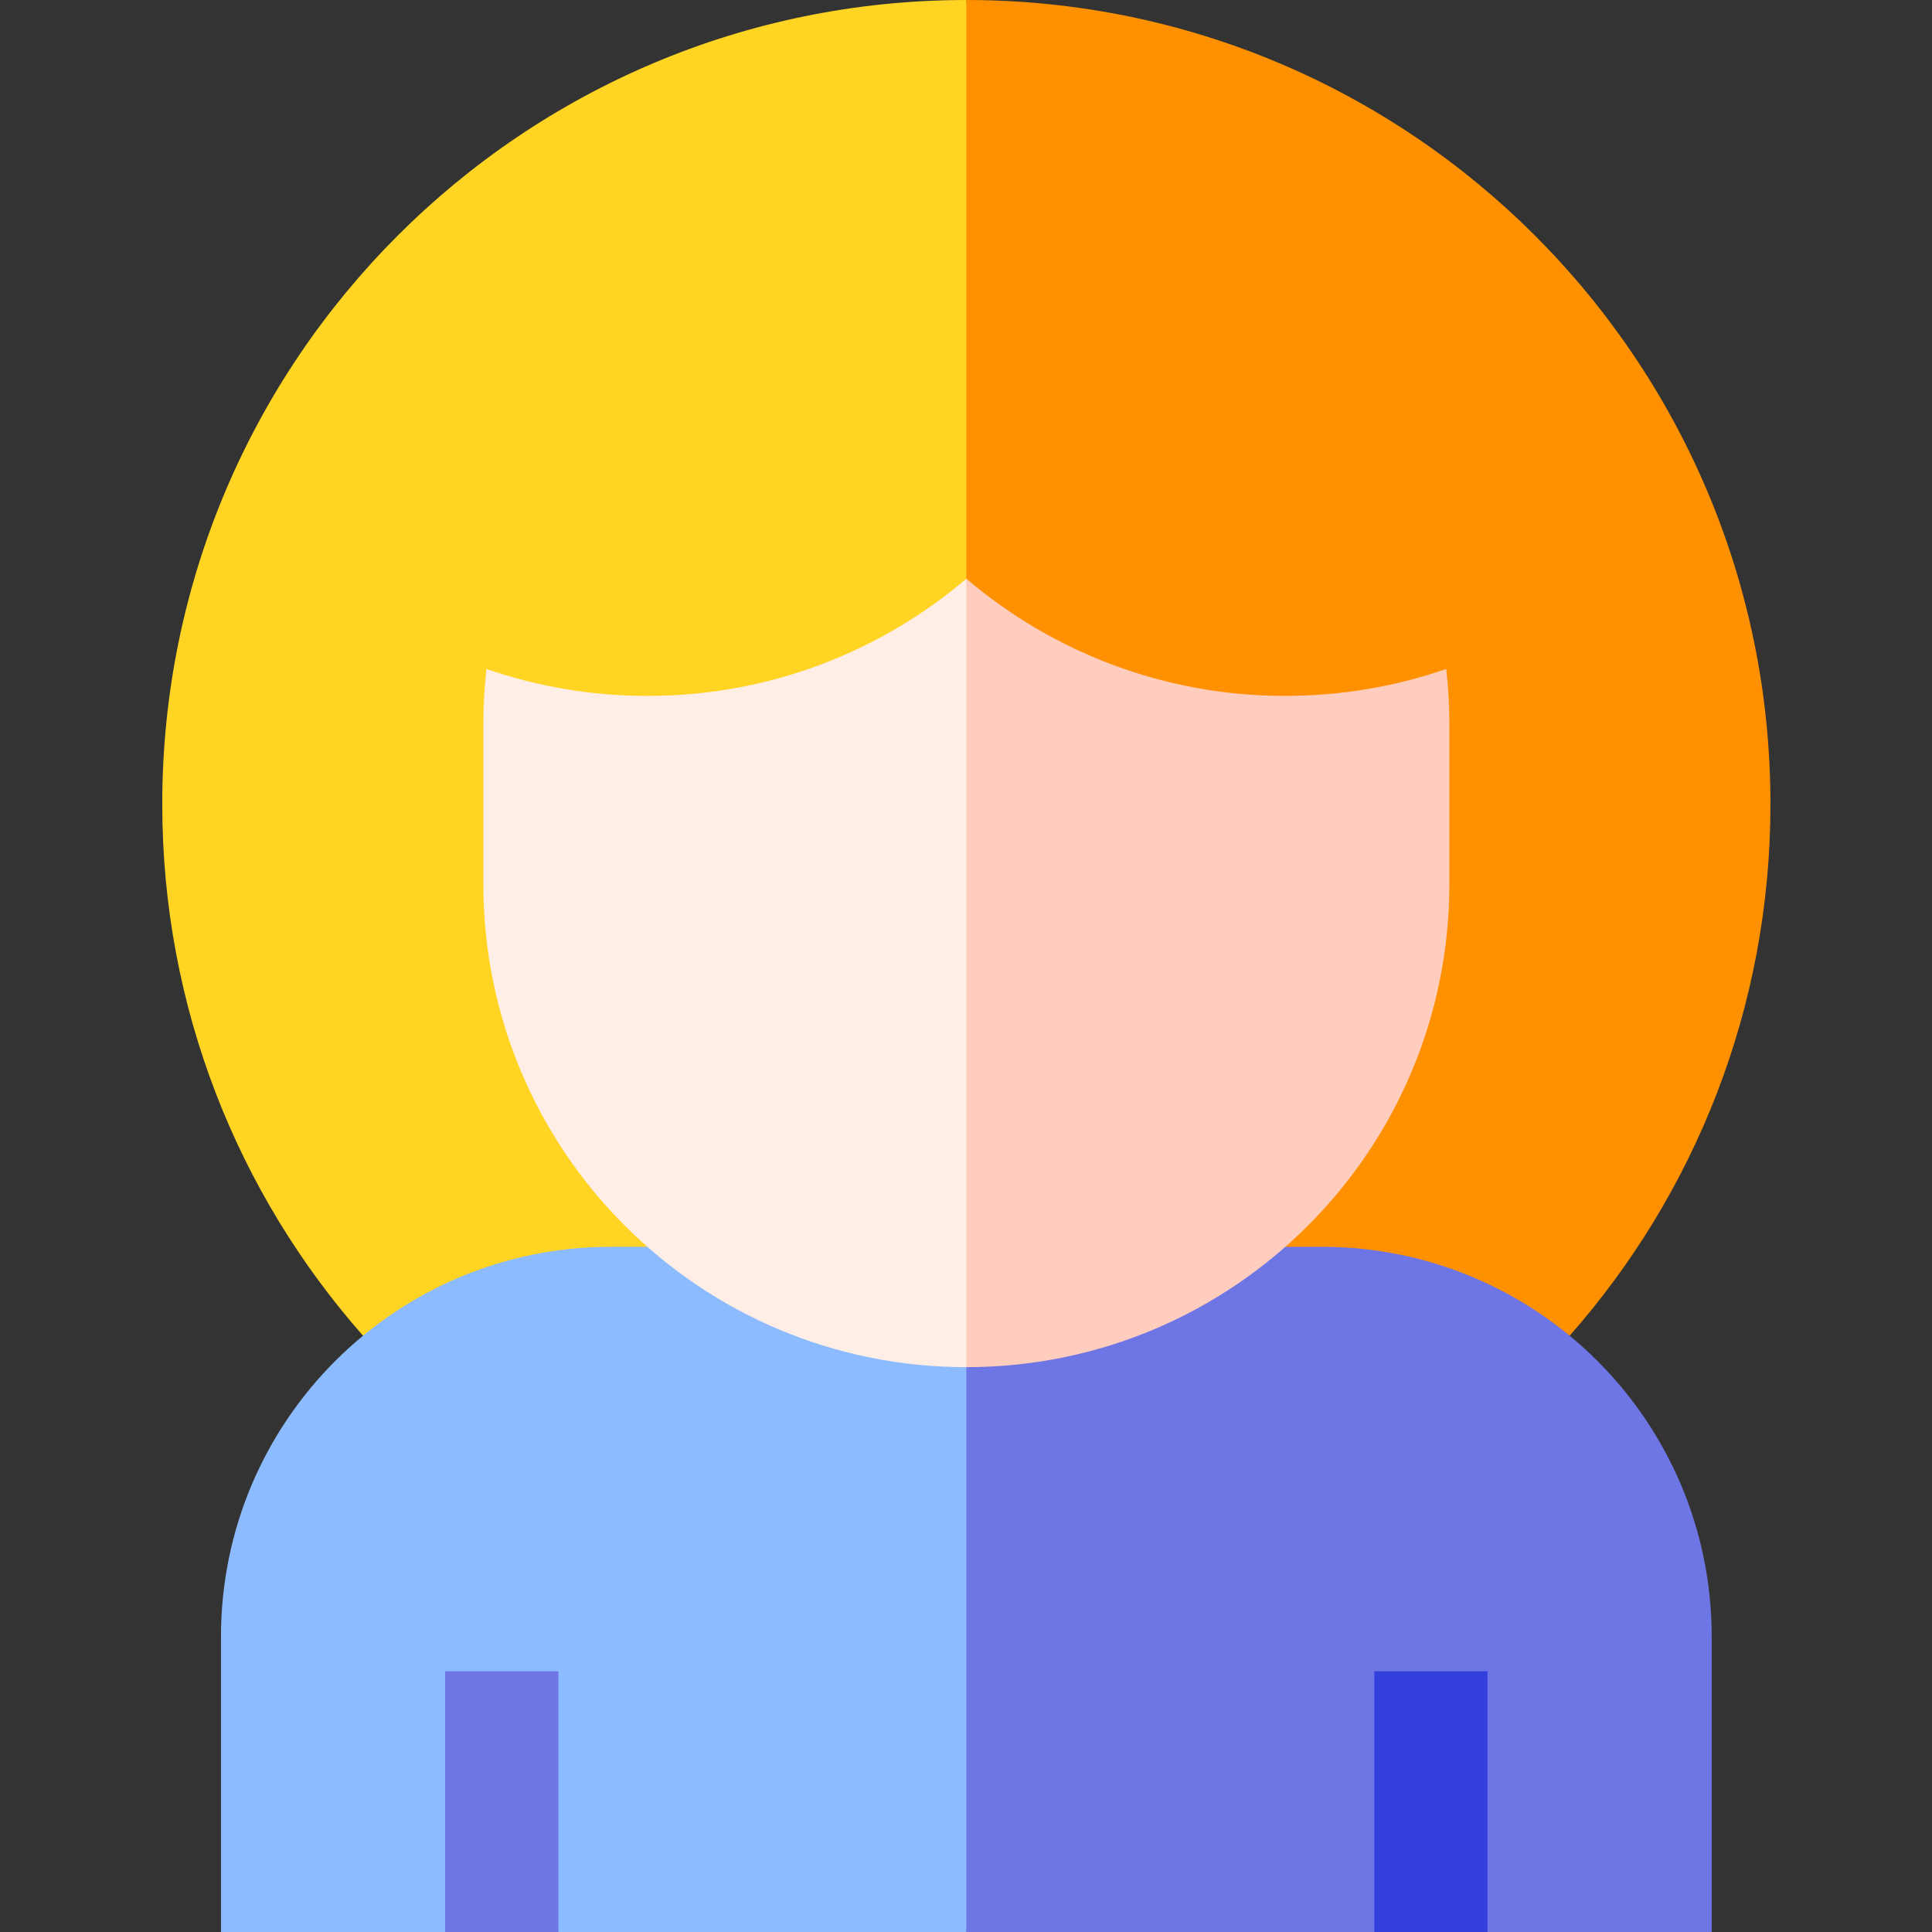 <svg height="512pt" viewBox="-43 0 512 512" width="512pt" xmlns="http://www.w3.org/2000/svg"><rect x="-43" y="0" width="512" height="512" fill="#333333" stroke="none"/><path d="m426.188 213.094c0-117.688-95.406-213.094-213.094-213.094l-20.016 353.977h179.895c33.121-37.555 53.215-86.875 53.215-140.883zm0 0" fill="#ff9100"/><path d="m0 213.094c0 54.008 20.094 103.328 53.211 140.883h159.883v-353.977c-117.688 0-213.094 95.406-213.094 213.094zm0 0" fill="#ffd422"/><path d="m410.621 433.746c0-57.066-46.262-103.328-103.328-103.328h-114.215l20.016 181.582h108.113l15-10.008 15 10.008h59.414zm0 0" fill="#6e76e5"/><path d="m118.895 330.414c-57.066 0-103.332 46.266-103.332 103.332v78.254h59.418l15-10.008 15 10.008h108.113v-181.586zm0 0" fill="#8cbcff"/><path d="m340.27 177.281c-13.371 4.621-27.727 7.141-42.672 7.141-32.234 0-61.73-11.691-84.504-31.055l-20.016 98.934 20.016 110.008c70.691 0 128-57.309 128-128v-42.523c0-4.906-.285-9.742-.824-14.504zm0 0" fill="#ffcdbe"/><path d="m128.586 184.422c-14.941 0-29.297-2.52-42.672-7.141-.535 4.762-.82 9.598-.82 14.504v42.523c0 70.691 57.305 128 128 128v-208.938c-22.773 19.359-52.273 31.051-84.508 31.051zm0 0" fill="#ffeee5"/><path d="m74.98 442.898h30v69.102h-30zm0 0" fill="#6e76e5"/><path d="m321.207 442.898h30v69.102h-30zm0 0" fill="#3440db"/></svg>